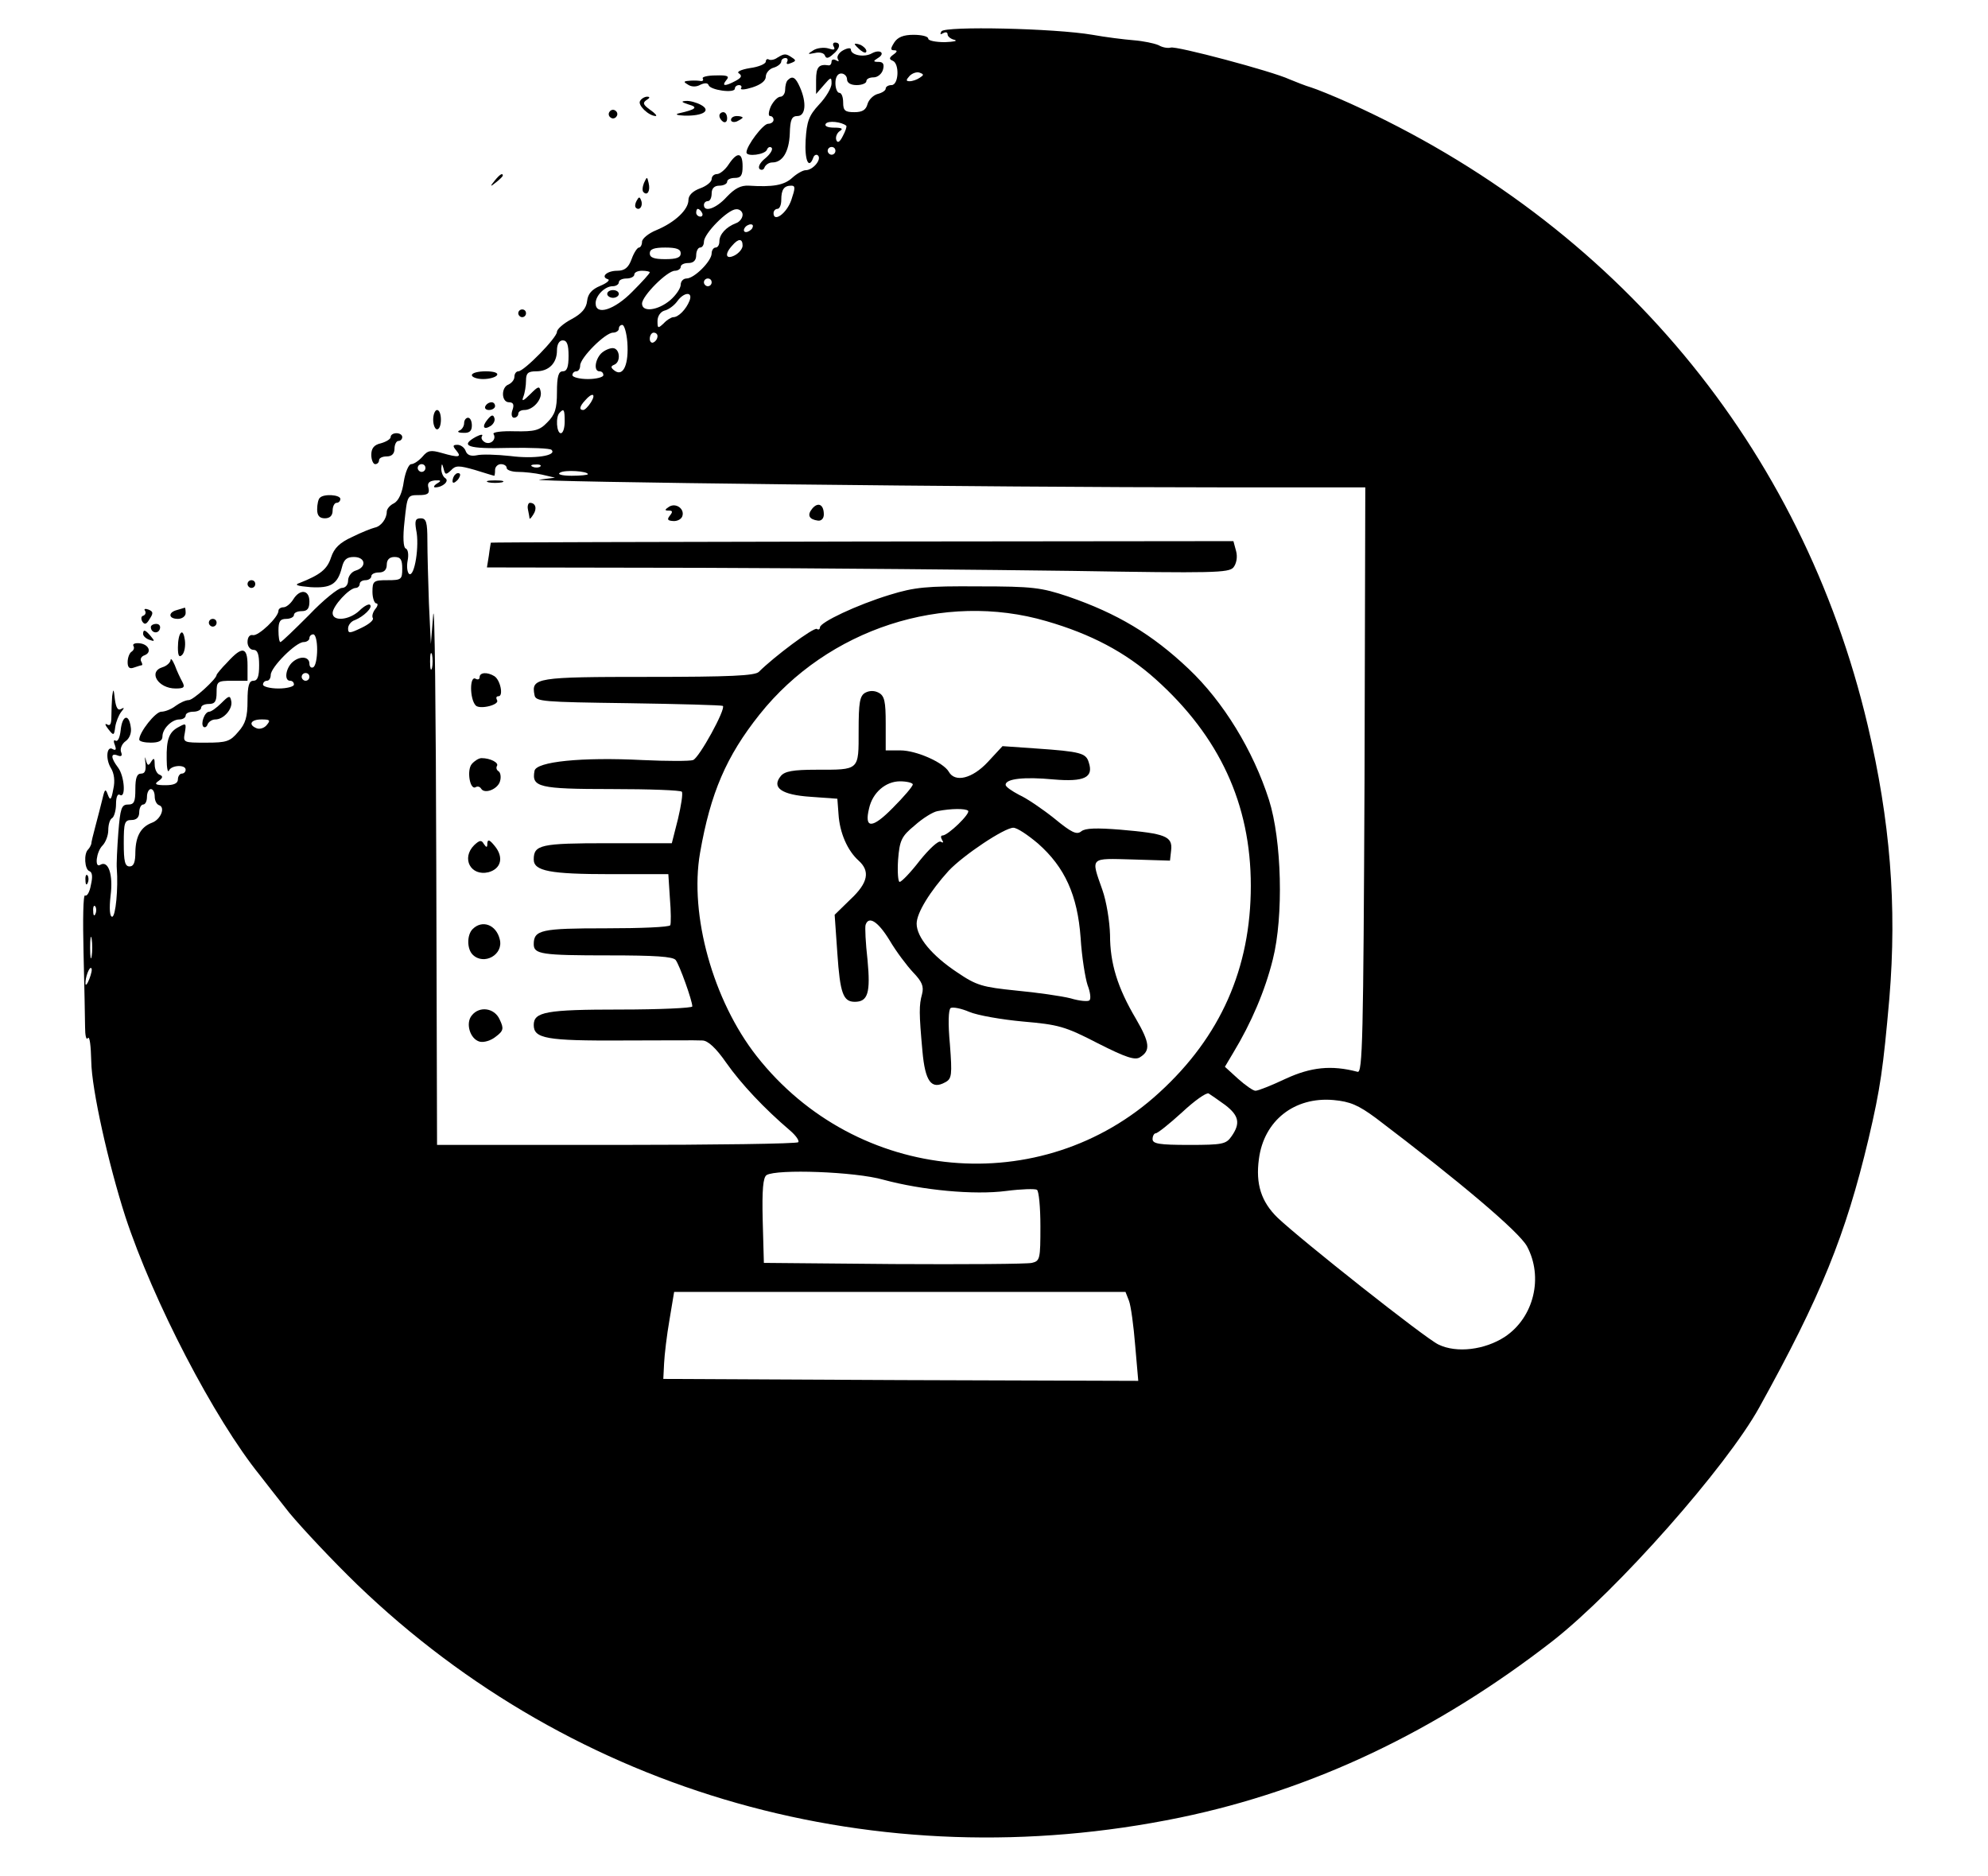<?xml version="1.0" standalone="no"?>
<!DOCTYPE svg PUBLIC "-//W3C//DTD SVG 20010904//EN"
 "http://www.w3.org/TR/2001/REC-SVG-20010904/DTD/svg10.dtd">
<svg version="1.0" xmlns="http://www.w3.org/2000/svg"
 width="514pt" height="485pt" viewBox="0 0 514 485"
 preserveAspectRatio="xMidYMid meet">

<g transform="translate(0,485) scale(0.1,-0.1)"
fill="#000000" stroke="none">
<path d="M2434 4769 c-4 -8 -3 -9 4 -5 7 4 12 3 12 -3 0 -5 8 -12 18 -14 9 -3
-2 -5 -25 -6 -24 0 -43 4 -43 9 0 6 -17 10 -38 10 -26 0 -41 -6 -50 -20 -10
-16 -10 -20 0 -20 9 0 8 -4 -2 -11 -11 -8 -12 -12 -2 -16 18 -7 16 -63 -3 -63
-8 0 -15 -4 -15 -9 0 -5 -9 -11 -21 -14 -11 -3 -23 -15 -26 -26 -4 -15 -13
-21 -34 -21 -24 0 -29 4 -29 25 0 14 -4 25 -10 25 -5 0 -10 11 -10 25 0 16 6
25 15 25 8 0 15 -7 15 -15 0 -9 9 -15 25 -15 14 0 25 5 25 10 0 6 8 10 19 10
10 0 21 9 24 20 4 14 0 20 -11 20 -15 0 -15 2 -2 10 20 12 6 24 -16 12 -19
-11 -54 -5 -54 10 0 5 -9 4 -20 -2 -11 -6 -17 -16 -14 -22 4 -7 3 -8 -4 -4 -7
4 -12 2 -12 -3 0 -6 -3 -10 -7 -10 -26 4 -33 -4 -33 -38 l0 -36 20 23 c18 21
20 22 20 4 0 -11 -14 -35 -32 -54 -27 -29 -32 -44 -35 -92 -3 -52 8 -78 20
-45 2 6 8 9 12 5 10 -10 -13 -38 -32 -38 -7 0 -23 -9 -35 -20 -21 -19 -50 -24
-112 -20 -21 1 -36 -7 -57 -29 -27 -30 -59 -41 -59 -21 0 6 5 10 10 10 6 0 10
9 10 20 0 13 7 20 20 20 11 0 20 5 20 10 0 6 9 10 20 10 16 0 20 7 20 30 0 37
-14 38 -36 5 -9 -14 -23 -25 -30 -25 -8 0 -14 -6 -14 -13 0 -7 -13 -18 -30
-24 -19 -7 -30 -18 -30 -30 0 -25 -35 -58 -83 -78 -20 -8 -37 -22 -37 -30 0
-8 -4 -15 -8 -15 -4 0 -13 -13 -19 -30 -8 -22 -18 -30 -37 -30 -27 0 -44 -16
-24 -22 6 -2 -3 -10 -20 -17 -22 -9 -32 -21 -34 -39 -2 -19 -14 -33 -40 -47
-21 -11 -38 -26 -38 -33 0 -15 -85 -102 -100 -102 -5 0 -10 -6 -10 -14 0 -8
-7 -16 -15 -20 -20 -7 -19 -46 1 -46 11 0 14 -6 9 -20 -4 -11 -2 -20 4 -20 6
0 11 5 11 10 0 6 7 10 16 10 22 0 46 27 42 47 -3 16 -6 15 -27 -6 -18 -18 -23
-20 -18 -7 4 10 7 29 7 42 0 19 5 24 26 24 33 0 54 21 54 54 0 16 6 26 15 26
11 0 15 -11 15 -40 0 -29 -4 -40 -15 -40 -11 0 -15 -13 -15 -54 0 -43 -5 -58
-25 -78 -20 -21 -33 -24 -84 -23 -33 1 -58 -2 -55 -7 8 -13 -6 -28 -21 -22 -8
4 -12 11 -9 16 4 6 -3 5 -15 -1 -44 -24 -21 -32 84 -29 57 1 107 -1 111 -5 15
-15 -45 -24 -106 -16 -36 4 -75 5 -87 2 -15 -3 -25 0 -29 11 -3 9 -13 16 -21
16 -13 0 -13 -3 -3 -15 14 -17 7 -19 -38 -6 -28 8 -36 7 -50 -10 -9 -10 -22
-19 -29 -19 -6 0 -15 -20 -19 -45 -4 -29 -13 -49 -25 -56 -11 -5 -19 -15 -19
-22 0 -18 -15 -38 -31 -41 -8 -2 -34 -12 -58 -24 -33 -15 -47 -29 -55 -53 -10
-31 -28 -45 -81 -66 -15 -5 -8 -8 28 -11 52 -3 70 7 81 51 5 20 12 27 31 27
30 0 34 -26 5 -35 -11 -3 -20 -15 -20 -26 0 -11 -7 -19 -16 -19 -9 0 -48 -31
-85 -70 -38 -38 -71 -70 -74 -70 -3 0 -5 14 -5 30 0 23 4 30 20 30 11 0 20 5
20 10 0 6 9 10 20 10 15 0 20 7 20 25 0 31 -25 33 -42 5 -7 -11 -18 -20 -25
-20 -7 0 -13 -4 -13 -9 0 -17 -52 -66 -66 -63 -8 2 -14 -5 -14 -18 0 -11 7
-20 15 -20 11 0 15 -11 15 -40 0 -29 -4 -40 -15 -40 -11 0 -15 -13 -15 -52 0
-41 -5 -59 -24 -80 -21 -25 -30 -28 -83 -28 -59 0 -60 0 -55 26 4 24 3 25 -15
15 -26 -13 -33 -32 -32 -84 0 -23 3 -36 6 -29 6 14 43 16 43 2 0 -5 -4 -10
-10 -10 -5 0 -10 -7 -10 -15 0 -10 -10 -15 -32 -15 -26 0 -30 3 -18 11 11 8
12 12 3 16 -7 2 -13 14 -13 26 0 17 -2 19 -9 8 -7 -12 -10 -11 -14 5 -2 10 -3
7 -1 -8 2 -20 -1 -28 -11 -28 -11 0 -15 -11 -15 -40 0 -33 -3 -40 -19 -40 -17
0 -20 -10 -25 -72 -3 -40 -5 -82 -4 -93 4 -52 -3 -125 -12 -125 -6 0 -8 20 -4
55 7 54 -6 92 -27 79 -15 -9 -10 34 6 50 8 8 15 26 15 40 0 14 4 28 10 31 5 3
10 20 10 36 0 18 4 28 10 24 16 -10 12 49 -5 71 -19 25 -19 38 -1 31 10 -4 13
-1 9 9 -3 8 2 21 12 28 10 7 16 22 13 37 -5 35 -22 30 -26 -9 -2 -18 -7 -30
-13 -27 -5 4 -6 -2 -2 -11 4 -11 3 -15 -5 -11 -16 11 -20 -25 -5 -49 8 -13 11
-33 6 -54 -5 -28 -8 -31 -14 -15 -6 17 -8 16 -14 -10 -4 -16 -12 -48 -18 -70
-6 -22 -11 -43 -11 -47 -1 -3 -4 -10 -8 -14 -12 -11 -9 -52 3 -56 8 -3 9 -15
4 -36 -3 -18 -10 -30 -15 -27 -5 3 -6 -63 -4 -147 2 -84 4 -171 4 -193 0 -22
3 -35 7 -29 5 7 8 -20 9 -60 1 -72 44 -264 88 -401 72 -219 230 -523 348 -669
9 -12 43 -55 76 -97 34 -41 113 -125 176 -186 563 -542 1346 -763 2127 -602
343 71 663 223 964 457 167 131 449 450 534 604 159 287 223 445 282 693 31
132 38 183 54 364 20 240 2 460 -56 706 -170 720 -650 1296 -1339 1608 -42 19
-87 37 -100 41 -14 4 -39 14 -56 21 -45 21 -294 87 -307 82 -7 -2 -21 0 -31 6
-11 5 -40 11 -65 13 -25 2 -73 8 -106 14 -99 17 -382 23 -391 9z m-56 -120
c-7 -5 -19 -9 -26 -9 -10 0 -10 3 0 14 7 7 19 11 26 8 11 -4 11 -6 0 -13z
m-190 -124 c2 -2 -2 -14 -9 -27 -8 -16 -14 -19 -17 -9 -2 7 2 17 9 22 10 6 6
9 -14 9 -17 0 -26 4 -22 10 6 9 41 5 53 -5z m-28 -65 c0 -5 -4 -10 -10 -10 -5
0 -10 5 -10 10 0 6 5 10 10 10 6 0 10 -4 10 -10z m-114 -127 c-12 -35 -46 -59
-46 -34 0 6 5 11 10 11 6 0 10 11 10 23 0 27 7 37 26 37 11 0 10 -7 0 -37z
m-231 -33 c3 -5 1 -10 -4 -10 -6 0 -11 5 -11 10 0 6 2 10 4 10 3 0 8 -4 11
-10z m105 -5 c0 -9 -8 -19 -17 -22 -26 -10 -43 -29 -43 -47 0 -9 -4 -16 -10
-16 -5 0 -10 -7 -10 -15 0 -20 -45 -65 -65 -65 -8 0 -15 -7 -15 -16 0 -9 -12
-27 -27 -40 -32 -27 -73 -32 -73 -9 0 20 65 85 85 85 8 0 15 5 15 10 0 6 9 10
20 10 13 0 20 7 20 20 0 11 5 20 10 20 6 0 10 7 10 15 0 21 61 83 83 84 9 1
17 -6 17 -14z m25 -35 c-3 -5 -11 -10 -16 -10 -6 0 -7 5 -4 10 3 6 11 10 16
10 6 0 7 -4 4 -10z m-25 -45 c0 -8 -9 -19 -20 -25 -23 -12 -28 2 -7 25 16 19
27 19 27 0z m-160 -20 c0 -11 -11 -15 -40 -15 -29 0 -40 4 -40 15 0 11 11 15
40 15 29 0 40 -4 40 -15z m-80 -49 c0 -3 -20 -25 -45 -50 -46 -47 -95 -63 -95
-30 0 20 24 44 44 44 9 0 16 5 16 10 0 6 9 10 20 10 11 0 20 5 20 10 0 6 9 10
20 10 11 0 20 -2 20 -4z m160 -26 c0 -5 -4 -10 -10 -10 -5 0 -10 5 -10 10 0 6
5 10 10 10 6 0 10 -4 10 -10z m-57 -47 c-9 -23 -29 -43 -42 -43 -5 0 -17 -7
-25 -16 -15 -14 -16 -13 -16 6 0 13 8 24 18 27 10 2 25 13 33 24 17 24 41 26
32 2z m-161 -108 c4 -56 -10 -89 -32 -74 -11 8 -12 12 -2 16 18 7 15 43 -4 43
-8 0 -22 -6 -30 -14 -16 -17 -19 -46 -4 -46 6 0 10 -4 10 -10 0 -5 -18 -10
-40 -10 -22 0 -40 5 -40 10 0 6 5 10 10 10 6 0 10 7 10 15 0 20 65 85 85 85 8
0 15 5 15 10 0 6 4 10 9 10 5 0 11 -20 13 -45z m78 16 c0 -6 -4 -13 -10 -16
-5 -3 -10 1 -10 9 0 9 5 16 10 16 6 0 10 -4 10 -9z m-172 -171 c-7 -11 -16
-20 -20 -20 -11 0 -10 9 5 25 18 21 29 18 15 -5z m-68 -50 c0 -16 -4 -30 -10
-30 -11 0 -14 43 -3 53 11 12 13 8 13 -23z m-360 -120 c0 -5 -4 -10 -10 -10
-5 0 -10 5 -10 10 0 6 5 10 10 10 6 0 10 -4 10 -10z m66 -6 c12 13 20 13 62 1
26 -8 48 -15 50 -15 1 0 2 7 2 15 0 8 7 15 15 15 8 0 15 -4 15 -10 0 -5 13
-10 29 -10 16 0 44 -3 62 -7 l34 -8 -40 -5 c-45 -6 1175 -20 1757 -20 l378 0
-2 -757 c-3 -668 -5 -758 -18 -754 -68 18 -121 12 -186 -18 -36 -17 -71 -31
-78 -31 -6 0 -26 14 -45 31 l-34 31 22 37 c46 76 82 160 102 241 28 111 23
308 -10 412 -41 128 -118 254 -208 339 -94 89 -184 143 -312 187 -69 23 -91
26 -231 26 -135 1 -165 -2 -230 -22 -85 -26 -180 -71 -180 -84 0 -5 -4 -7 -8
-4 -8 5 -111 -72 -150 -111 -10 -10 -75 -13 -286 -13 -290 0 -303 -2 -294 -47
3 -17 21 -18 243 -21 131 -2 241 -5 244 -7 8 -8 -61 -134 -77 -140 -8 -3 -67
-3 -131 0 -157 8 -275 -4 -279 -28 -8 -42 11 -47 199 -47 98 0 180 -3 182 -7
3 -5 -2 -36 -10 -70 l-16 -63 -166 0 c-173 0 -191 -4 -191 -42 0 -30 42 -38
199 -38 l149 0 4 -62 c3 -35 3 -66 1 -70 -2 -5 -77 -8 -167 -8 -166 0 -186 -4
-186 -41 0 -26 20 -29 195 -29 118 0 165 -3 172 -12 10 -13 43 -105 43 -120 0
-4 -84 -8 -186 -8 -192 0 -224 -6 -224 -40 0 -35 33 -41 228 -40 103 0 196 1
208 0 14 0 35 -19 62 -58 38 -54 98 -118 165 -175 15 -13 24 -26 21 -30 -4 -4
-216 -7 -471 -7 l-463 0 -2 723 c-1 397 -4 688 -8 647 l-6 -75 -5 105 c-2 58
-4 131 -4 163 0 47 -3 57 -17 57 -14 0 -16 -6 -12 -30 9 -40 -4 -122 -18 -114
-5 4 -7 19 -4 35 3 15 1 29 -5 31 -6 2 -8 28 -3 71 7 66 7 67 37 67 23 0 28 4
25 18 -4 13 1 18 16 20 17 1 18 -1 6 -8 -8 -5 -10 -10 -5 -10 20 0 38 17 26
24 -6 4 -10 15 -10 24 1 15 2 15 6 0 4 -16 6 -16 19 -4z m231 10 c-3 -3 -12
-4 -19 -1 -8 3 -5 6 6 6 11 1 17 -2 13 -5z m123 -20 c0 -2 -19 -4 -42 -4 -26
0 -38 4 -30 8 12 8 72 4 72 -4z m-480 -244 c0 -28 -2 -30 -38 -30 -36 0 -39
-2 -39 -30 0 -16 5 -30 10 -30 5 0 4 -7 -3 -15 -6 -8 -9 -18 -6 -23 3 -5 -10
-16 -29 -25 -31 -15 -35 -15 -35 -2 0 9 8 19 18 22 22 9 46 32 39 39 -3 4 -16
-3 -28 -15 -27 -25 -69 -28 -69 -6 0 18 43 65 60 65 5 0 10 5 10 10 0 6 7 10
15 10 8 0 15 5 15 10 0 6 9 10 20 10 13 0 20 7 20 20 0 13 7 20 20 20 16 0 20
-7 20 -30z m1666 -136 c114 -33 204 -80 282 -150 165 -148 246 -323 246 -534
0 -213 -78 -390 -237 -535 -303 -278 -782 -235 -1041 95 -112 143 -174 364
-146 525 27 155 68 250 154 358 176 221 476 319 742 241z m-1886 -73 c0 -22
-4 -43 -10 -46 -5 -3 -10 1 -10 9 0 20 -27 21 -46 2 -16 -17 -19 -46 -4 -46 6
0 10 -4 10 -10 0 -5 -18 -10 -40 -10 -22 0 -40 5 -40 10 0 6 5 10 10 10 6 0
10 7 10 15 0 20 65 85 85 85 8 0 15 5 15 10 0 6 5 10 10 10 6 0 10 -18 10 -39z
m297 -48 c-3 -10 -5 -2 -5 17 0 19 2 27 5 18 2 -10 2 -26 0 -35z m-317 -23 c0
-5 -4 -10 -10 -10 -5 0 -10 5 -10 10 0 6 5 10 10 10 6 0 10 -4 10 -10z m-110
-124 c-6 -8 -18 -12 -26 -9 -23 9 -16 23 12 23 22 0 24 -2 14 -14z m-290 -185
c0 -11 5 -21 12 -23 16 -6 3 -37 -19 -45 -29 -11 -42 -35 -43 -75 0 -27 -4
-38 -15 -38 -12 0 -15 13 -15 60 0 53 2 60 20 60 13 0 20 7 20 20 0 11 5 20
10 20 6 0 10 9 10 20 0 11 5 20 10 20 6 0 10 -9 10 -19z m-153 -303 c-3 -8 -6
-5 -6 6 -1 11 2 17 5 13 3 -3 4 -12 1 -19z m-10 -110 c-2 -13 -4 -3 -4 22 0
25 2 35 4 23 2 -13 2 -33 0 -45z m-6 -59 c-5 -13 -10 -19 -10 -12 -1 15 10 45
15 40 3 -2 0 -15 -5 -28z m2937 -326 c35 -27 40 -47 16 -81 -14 -20 -23 -22
-110 -22 -77 0 -94 3 -94 15 0 8 4 15 8 15 5 0 35 24 68 54 32 30 63 52 69 49
5 -3 25 -17 43 -30z m390 -34 c215 -163 369 -293 390 -331 43 -80 18 -184 -57
-234 -52 -34 -125 -43 -172 -20 -34 16 -355 270 -416 328 -42 41 -57 87 -48
152 13 99 92 161 193 152 43 -4 64 -13 110 -47z m-1274 -159 c100 -27 234 -40
318 -29 39 5 74 6 79 3 5 -3 9 -45 9 -94 0 -85 -1 -90 -22 -95 -13 -3 -174 -4
-358 -3 l-335 3 -3 109 c-2 81 1 112 10 118 26 16 229 9 302 -12z m635 -313
c5 -13 12 -65 16 -115 l8 -92 -614 2 -614 3 2 40 c1 22 7 73 14 113 l12 72
584 0 583 0 9 -23z"/>
<path d="M1570 4090 c0 -5 7 -10 15 -10 8 0 15 5 15 10 0 6 -7 10 -15 10 -8 0
-15 -4 -15 -10z"/>
<path d="M1177 3623 c-4 -3 -7 -11 -7 -17 0 -6 5 -5 12 2 6 6 9 14 7 17 -3 3
-9 2 -12 -2z"/>
<path d="M1263 3603 c9 -2 25 -2 35 0 9 3 1 5 -18 5 -19 0 -27 -2 -17 -5z"/>
<path d="M1365 3533 c2 -10 4 -20 4 -23 1 -3 5 2 10 10 10 15 6 30 -9 30 -4 0
-7 -8 -5 -17z"/>
<path d="M1730 3540 c-12 -8 -12 -10 -1 -10 10 0 11 -3 3 -13 -8 -10 -6 -13 8
-14 10 -1 21 4 24 12 7 19 -16 36 -34 25z"/>
<path d="M2100 3535 c-14 -17 -8 -28 15 -31 9 -1 15 6 15 16 0 26 -15 33 -30
15z"/>
<path d="M1269 3447 c0 -1 -3 -16 -5 -33 l-5 -31 558 -1 c307 -1 738 -5 958
-8 362 -6 402 -5 414 9 8 10 11 27 7 42 l-7 26 -959 -1 c-528 -1 -960 -2 -961
-3z"/>
<path d="M1240 3099 c0 -5 -4 -7 -10 -4 -16 10 -16 -52 0 -69 11 -11 63 2 55
14 -3 6 -2 10 4 10 13 0 5 42 -11 52 -18 11 -38 10 -38 -3z"/>
<path d="M1220 2875 c-14 -16 -5 -69 10 -60 5 3 11 1 14 -4 9 -15 44 -1 49 20
3 10 1 22 -4 25 -5 3 -7 9 -4 14 5 8 -17 20 -40 20 -7 0 -18 -7 -25 -15z"/>
<path d="M1226 2665 c-34 -34 -9 -81 37 -70 33 9 40 39 16 68 -13 16 -18 18
-19 7 0 -12 -2 -12 -9 -2 -6 11 -11 10 -25 -3z"/>
<path d="M1222 2448 c-15 -15 -15 -51 0 -66 29 -29 81 0 70 40 -9 37 -45 51
-70 26z"/>
<path d="M1220 2225 c-17 -20 -5 -61 20 -68 11 -3 30 3 42 13 20 15 21 21 10
44 -13 30 -52 36 -72 11z"/>
<path d="M2237 3059 c-14 -8 -17 -25 -17 -98 0 -104 3 -101 -110 -101 -59 0
-81 -4 -91 -16 -25 -30 1 -49 77 -54 l69 -5 3 -40 c3 -48 23 -94 52 -120 30
-27 25 -57 -21 -100 l-41 -40 7 -100 c7 -103 15 -125 45 -125 34 0 41 23 33
108 -5 44 -7 85 -5 91 8 24 32 9 62 -40 17 -29 45 -66 61 -83 23 -24 28 -36
23 -56 -8 -29 -8 -49 1 -148 7 -78 23 -100 59 -80 17 9 18 19 12 98 -5 53 -4
90 2 94 6 3 27 -1 48 -10 21 -9 84 -20 139 -25 91 -8 108 -12 193 -56 73 -37
97 -45 110 -36 27 17 25 37 -11 99 -48 81 -67 144 -67 217 -1 35 -9 86 -20
117 -30 85 -33 81 78 78 l97 -3 3 27 c4 36 -15 43 -131 53 -62 5 -91 4 -101
-4 -12 -10 -25 -4 -70 33 -30 24 -71 52 -91 61 -19 10 -35 21 -35 26 0 16 49
21 123 14 81 -7 105 5 92 44 -7 24 -21 28 -137 36 l-86 6 -38 -41 c-40 -43
-85 -54 -101 -25 -14 24 -84 55 -125 55 l-38 0 0 70 c0 56 -3 71 -18 79 -11 6
-24 6 -35 0z m123 -237 c0 -5 -23 -32 -52 -61 -53 -54 -74 -54 -61 -1 9 41 43
70 80 70 18 0 33 -4 33 -8z m143 -68 c7 -7 -52 -64 -66 -64 -5 0 -5 -5 -1 -12
4 -6 3 -8 -4 -4 -6 3 -29 -18 -54 -49 -23 -30 -47 -55 -52 -55 -4 0 -6 26 -4
57 4 51 9 61 43 89 20 18 47 35 59 37 36 7 72 7 79 1z m181 -85 c69 -61 102
-133 110 -244 3 -49 12 -104 18 -122 7 -18 9 -35 5 -39 -3 -4 -26 -2 -49 5
-24 6 -87 15 -140 20 -88 9 -103 13 -153 47 -65 43 -105 91 -105 126 0 28 35
84 83 137 39 41 144 111 167 111 10 0 38 -19 64 -41z"/>
<path d="M2156 4729 c4 -8 0 -9 -15 -4 -11 3 -29 1 -38 -5 -16 -10 -16 -11 4
-7 12 3 24 0 26 -7 3 -8 9 -7 20 3 19 15 22 31 6 31 -5 0 -7 -5 -3 -11z"/>
<path d="M2210 4736 c0 -2 7 -9 15 -16 9 -7 15 -8 15 -2 0 5 -7 12 -15 16 -8
3 -15 4 -15 2z"/>
<path d="M2010 4701 c-8 -6 -18 -7 -22 -5 -4 3 -8 0 -8 -5 0 -6 -18 -14 -41
-17 -24 -4 -36 -10 -28 -14 8 -6 6 -11 -9 -19 -28 -15 -37 -14 -24 2 9 10 3
13 -27 12 -22 0 -37 -4 -34 -8 3 -5 -1 -8 -8 -6 -8 1 -21 1 -29 0 -13 -1 -13
-3 -1 -10 9 -6 22 -6 32 0 11 5 19 5 21 -1 4 -13 68 -22 68 -9 0 5 5 9 11 9 5
0 8 -4 5 -8 -3 -5 10 -4 29 2 22 7 35 17 35 28 0 9 9 20 20 23 11 3 20 11 20
16 0 5 5 9 11 9 5 0 7 -4 4 -10 -3 -6 1 -7 10 -3 13 5 14 7 3 14 -16 11 -20
11 -38 0z"/>
<path d="M2037 4643 c-4 -3 -7 -15 -7 -25 0 -10 -6 -18 -12 -18 -7 0 -18 -11
-25 -25 -6 -14 -7 -25 -2 -25 5 0 9 -4 9 -10 0 -5 -6 -10 -14 -10 -13 0 -56
-57 -56 -74 0 -12 48 -6 53 7 2 6 8 9 12 5 4 -4 -3 -16 -16 -27 -14 -11 -20
-23 -15 -28 5 -4 11 -2 13 5 3 6 11 12 20 12 26 0 43 27 45 74 1 37 5 46 20
46 21 0 24 35 6 75 -11 25 -19 30 -31 18z"/>
<path d="M1655 4589 c-7 -10 21 -38 40 -39 5 0 -1 7 -14 16 -18 13 -20 18 -10
25 10 6 10 9 2 9 -6 0 -15 -5 -18 -11z"/>
<path d="M1780 4580 c26 -7 20 -13 -25 -23 -11 -3 -4 -5 15 -6 48 -1 70 13 42
28 -11 6 -29 11 -39 10 -13 -1 -11 -3 7 -9z"/>
<path d="M1576 4561 c-4 -5 -2 -12 3 -15 5 -4 12 -2 15 3 4 5 2 12 -3 15 -5 4
-12 2 -15 -3z"/>
<path d="M1860 4551 c0 -6 5 -13 10 -16 6 -3 10 1 10 9 0 9 -4 16 -10 16 -5 0
-10 -4 -10 -9z"/>
<path d="M1890 4540 c0 -5 7 -7 15 -4 8 4 15 8 15 10 0 2 -7 4 -15 4 -8 0 -15
-4 -15 -10z"/>
<path d="M1279 4383 c-13 -16 -12 -17 4 -4 9 7 17 15 17 17 0 8 -8 3 -21 -13z"/>
<path d="M1665 4377 c-4 -10 -5 -21 -1 -24 10 -10 18 4 13 24 -4 17 -4 17 -12
0z"/>
<path d="M1646 4331 c-4 -7 -5 -15 -2 -18 9 -9 19 4 14 18 -4 11 -6 11 -12 0z"/>
<path d="M1340 4040 c0 -5 5 -10 10 -10 6 0 10 5 10 10 0 6 -4 10 -10 10 -5 0
-10 -4 -10 -10z"/>
<path d="M1220 3880 c0 -5 13 -10 29 -10 17 0 33 5 36 10 4 6 -8 10 -29 10
-20 0 -36 -4 -36 -10z"/>
<path d="M1255 3800 c-3 -5 1 -10 9 -10 9 0 16 5 16 10 0 6 -4 10 -9 10 -6 0
-13 -4 -16 -10z"/>
<path d="M1120 3765 c0 -14 5 -25 10 -25 6 0 10 11 10 25 0 14 -4 25 -10 25
-5 0 -10 -11 -10 -25z"/>
<path d="M1261 3766 c-16 -19 -11 -29 8 -17 7 5 12 14 9 21 -3 9 -8 7 -17 -4z"/>
<path d="M1200 3756 c0 -8 -6 -17 -12 -19 -7 -3 -3 -6 10 -6 16 -1 22 5 22 19
0 11 -4 20 -10 20 -5 0 -10 -6 -10 -14z"/>
<path d="M1010 3720 c0 -5 -11 -12 -25 -16 -18 -4 -25 -13 -25 -30 0 -13 5
-24 10 -24 6 0 10 5 10 10 0 6 9 10 20 10 13 0 20 7 20 20 0 11 5 20 10 20 6
0 10 5 10 10 0 6 -7 10 -15 10 -8 0 -15 -4 -15 -10z"/>
<path d="M827 3563 c-4 -3 -7 -17 -7 -30 0 -16 6 -23 20 -23 13 0 20 7 20 20
0 11 5 20 10 20 6 0 10 5 10 10 0 11 -43 14 -53 3z"/>
<path d="M640 3340 c0 -5 5 -10 10 -10 6 0 10 5 10 10 0 6 -4 10 -10 10 -5 0
-10 -4 -10 -10z"/>
<path d="M375 3271 c3 -5 1 -11 -5 -13 -5 -1 -6 -8 -2 -15 6 -9 11 -7 19 7 10
15 9 19 -3 24 -8 3 -13 2 -9 -3z"/>
<path d="M458 3273 c-24 -6 -23 -23 2 -23 11 0 20 7 20 15 0 8 -1 14 -2 14 -2
-1 -11 -3 -20 -6z"/>
<path d="M540 3240 c0 -5 5 -10 10 -10 6 0 10 5 10 10 0 6 -4 10 -10 10 -5 0
-10 -4 -10 -10z"/>
<path d="M390 3229 c0 -15 18 -19 23 -6 3 8 -1 14 -9 14 -8 0 -14 -4 -14 -8z"/>
<path d="M370 3211 c0 -5 7 -12 16 -15 14 -5 15 -4 4 9 -14 17 -20 19 -20 6z"/>
<path d="M468 3214 c-5 -4 -8 -21 -8 -38 0 -21 3 -27 11 -19 6 6 9 23 7 38 -2
15 -6 23 -10 19z"/>
<path d="M345 3180 c3 -5 1 -11 -5 -15 -5 -3 -10 -15 -10 -27 0 -14 5 -18 16
-14 9 3 18 6 20 6 3 0 2 5 -1 10 -3 6 0 13 9 16 20 8 10 29 -14 31 -11 1 -18
-2 -15 -7z"/>
<path d="M588 3138 c-16 -16 -28 -31 -28 -33 0 -10 -60 -65 -72 -65 -8 0 -23
-7 -34 -15 -10 -8 -27 -15 -37 -15 -15 0 -57 -53 -57 -72 0 -5 14 -8 30 -8 21
0 30 5 30 16 0 20 24 44 44 44 9 0 16 5 16 10 0 6 9 10 20 10 11 0 20 5 20 10
0 6 9 10 20 10 16 0 20 7 20 30 0 28 2 30 40 30 l40 0 0 40 c0 48 -14 50 -52
8z"/>
<path d="M441 3143 c-1 -6 -10 -15 -21 -18 -38 -12 -11 -55 34 -55 22 0 25 3
17 18 -5 9 -14 28 -19 42 -6 14 -11 20 -11 13z"/>
<path d="M290 3050 c-1 -14 -2 -37 -2 -53 0 -18 -3 -25 -11 -20 -7 4 -5 -2 3
-12 14 -18 15 -17 18 6 2 13 9 30 15 38 9 11 9 13 0 8 -8 -5 -13 3 -16 25 -3
28 -4 29 -7 8z"/>
<path d="M572 3032 c-12 -12 -26 -22 -31 -22 -12 0 -23 -31 -15 -39 4 -3 9 0
11 7 3 6 11 12 20 12 21 0 45 27 41 47 -3 16 -6 15 -26 -5z"/>
<path d="M221 2574 c0 -11 3 -14 6 -6 3 7 2 16 -1 19 -3 4 -6 -2 -5 -13z"/>
</g>
</svg>
